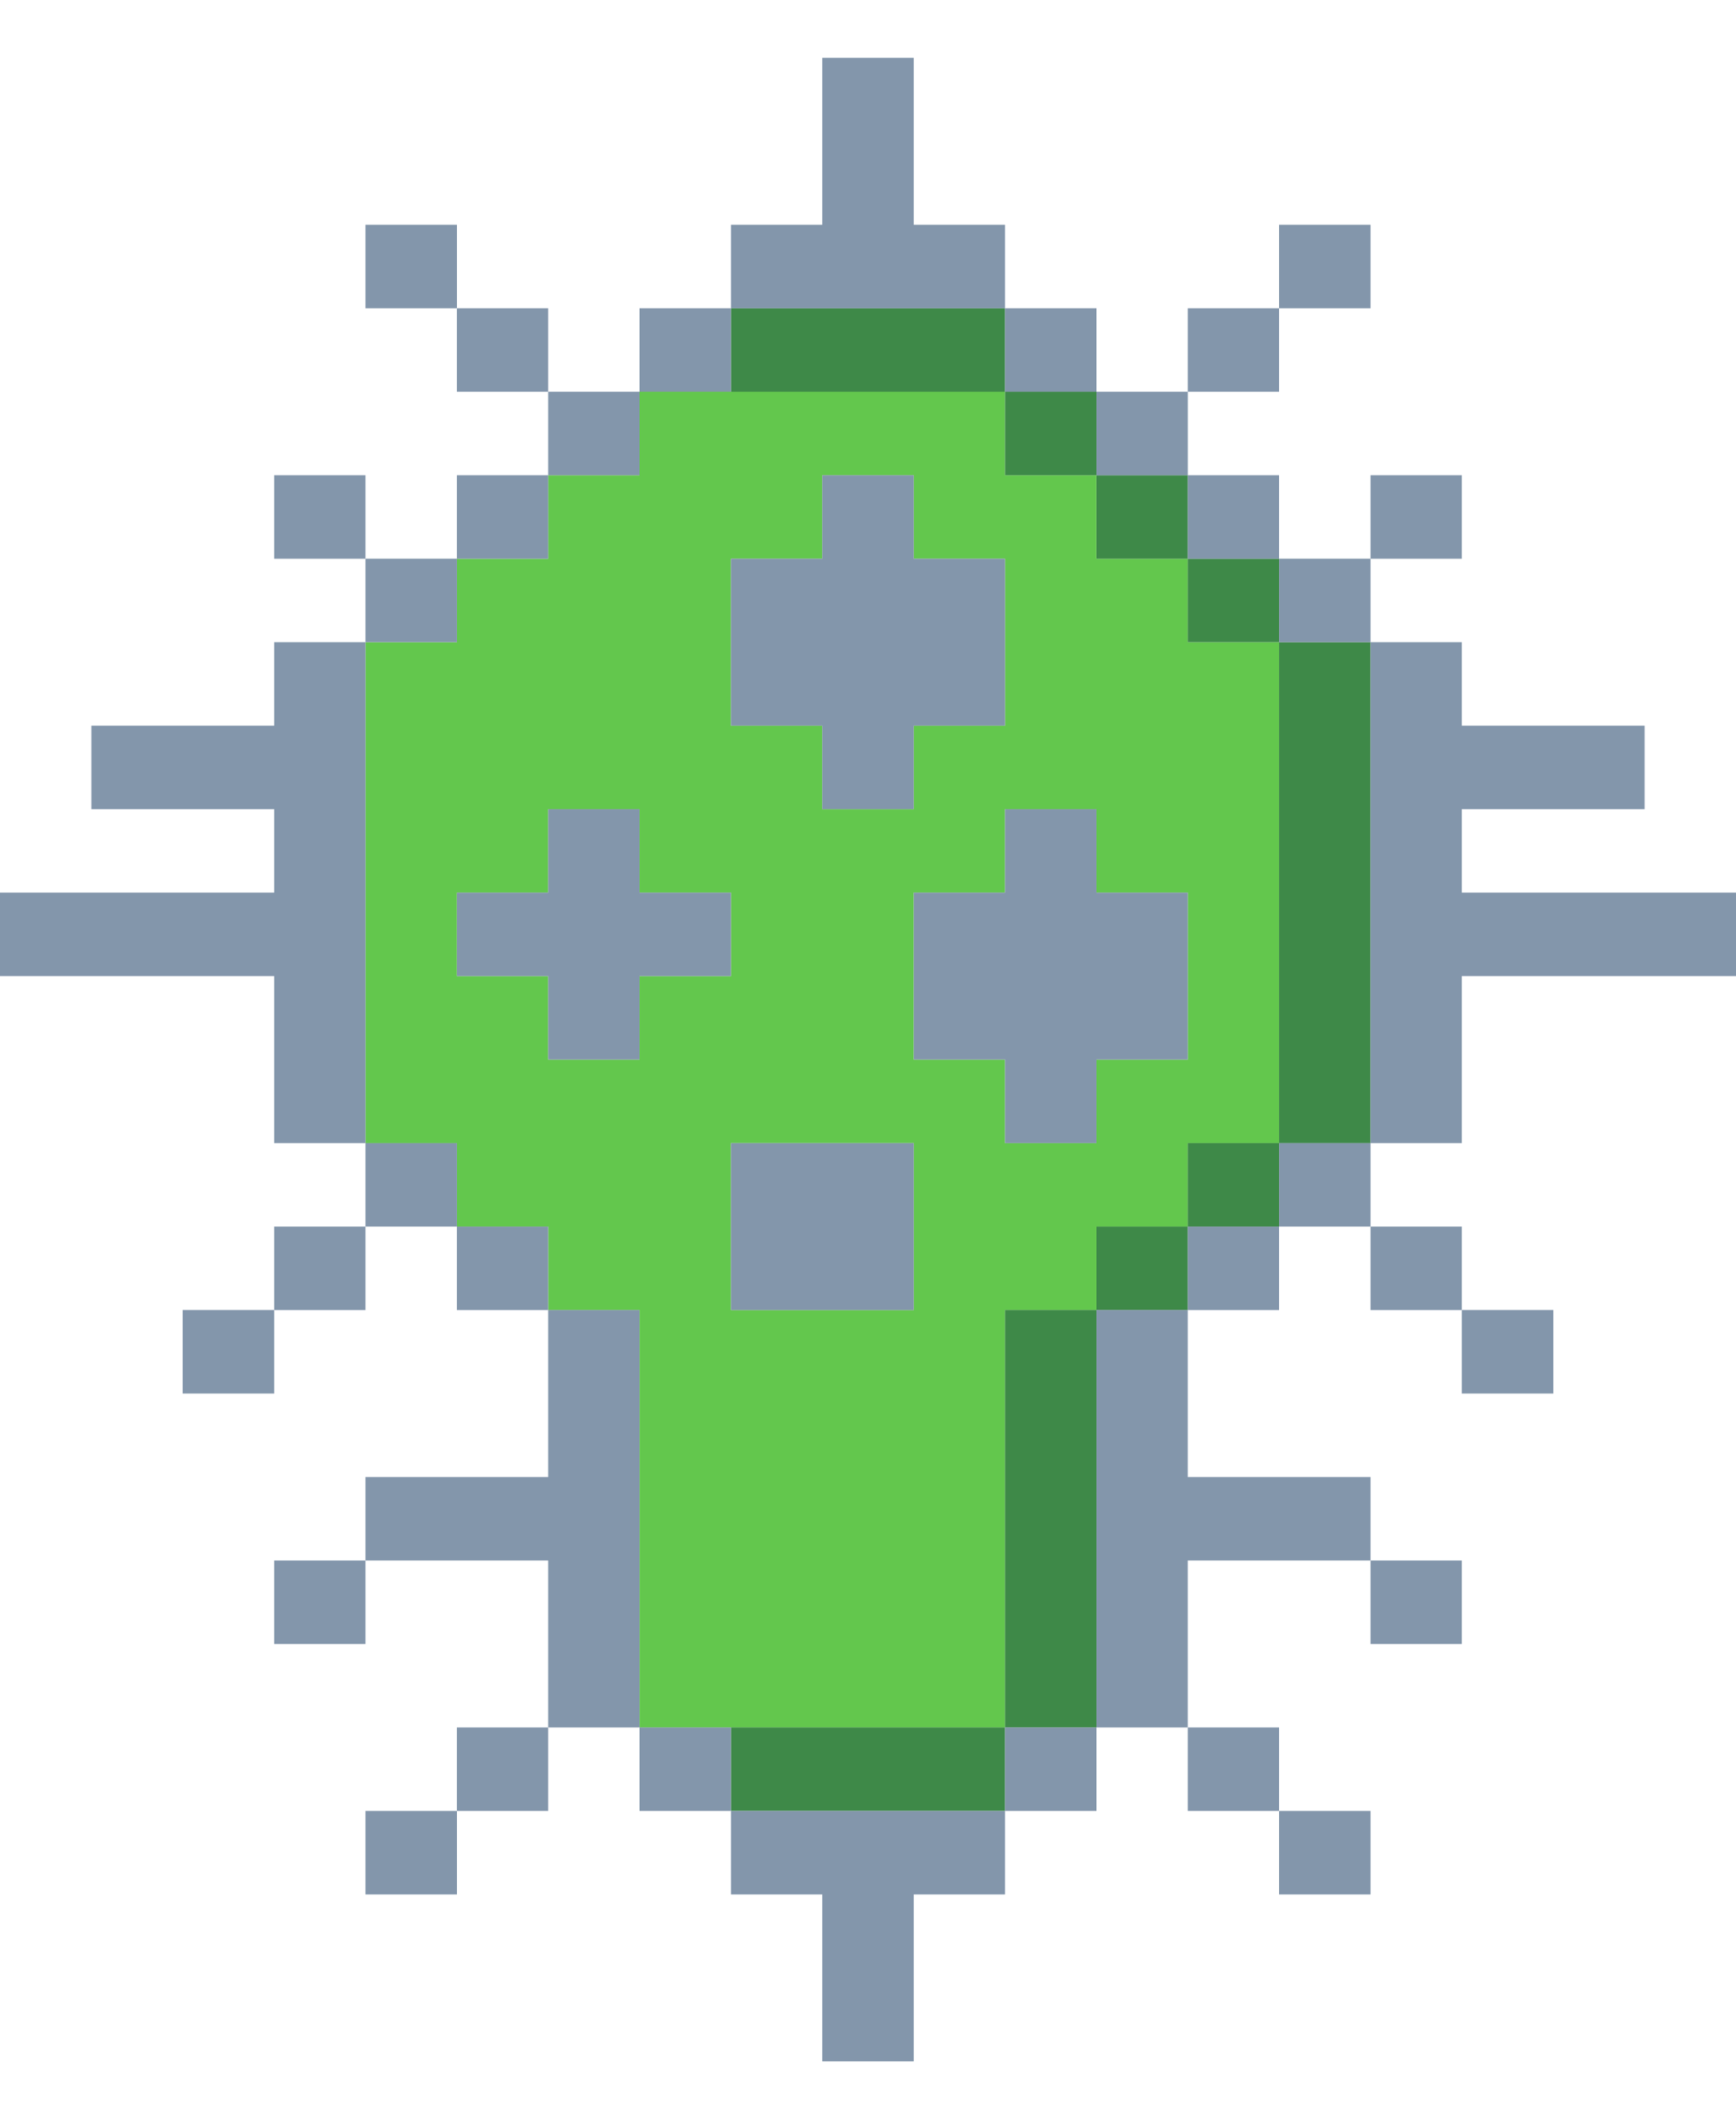 <?xml version="1.0" encoding="utf-8"?>
<!-- Generator: Adobe Illustrator 26.5.0, SVG Export Plug-In . SVG Version: 6.00 Build 0)  -->
<svg version="1.0" id="Icons" xmlns="http://www.w3.org/2000/svg" xmlns:xlink="http://www.w3.org/1999/xlink" x="0px" y="0px"
	 width="3277.3px" height="4000px" viewBox="0 0 3277.3 4000" enable-background="new 0 0 3277.3 4000" xml:space="preserve">
<g>
	<path fill="#63C74D" d="M2242.3,1054.5h-172.5V897h-172.5V739.4h-690V897h-172.5v157.6H862.4v157.6H690v945.5h172.5v157.6h172.5
		v157.6h172.5v787.9h690v-787.9h172.5v-157.6h172.5v-157.6h172.5v-945.5h-172.5V1054.5z M1724.9,897v157.6h172.5v315.2h-172.5v157.6
		h-172.5v-157.6h-172.5v-315.2h172.5V897H1724.9z M862.4,1684.8h172.5v-157.6h172.5v157.6h172.5v157.6h-172.5V2000h-172.5v-157.6
		H862.4V1684.8z M1379.9,2472.7v-315.2h345v315.2H1379.9z M2242.3,2000h-172.5v157.6h-172.5V2000h-172.5v-315.2h172.5v-157.6h172.5
		v157.6h172.5V2000z"/>
	<rect x="1379.9" y="3260.6" fill="#3E8948" width="517.5" height="157.6"/>
	<rect x="1897.4" y="2472.7" fill="#3E8948" width="172.5" height="787.9"/>
	<rect x="2069.9" y="2315.2" fill="#3E8948" width="172.5" height="157.6"/>
	<rect x="2242.3" y="2157.6" fill="#3E8948" width="172.5" height="157.6"/>
	<rect x="2414.8" y="1212.1" fill="#3E8948" width="172.5" height="945.5"/>
	<rect x="2242.3" y="1054.5" fill="#3E8948" width="172.5" height="157.6"/>
	<rect x="2069.9" y="897" fill="#3E8948" width="172.5" height="157.6"/>
	<rect x="1897.4" y="739.4" fill="#3E8948" width="172.5" height="157.6"/>
	<rect x="1379.9" y="581.8" fill="#3E8948" width="517.5" height="157.6"/>
	<rect x="2414.8" y="3418.2" fill="#8396AB" width="172.5" height="157.6"/>
	<polygon fill="#8396AB" points="1379.9,3418.2 1379.9,3575.8 1552.4,3575.8 1552.4,3890.9 1724.9,3890.9 1724.9,3575.8 
		1897.4,3575.8 1897.4,3418.2 	"/>
	<rect x="690" y="3418.2" fill="#8396AB" width="172.5" height="157.6"/>
	<rect x="2242.3" y="3260.6" fill="#8396AB" width="172.5" height="157.6"/>
	<rect x="1897.4" y="3260.6" fill="#8396AB" width="172.5" height="157.6"/>
	<rect x="1207.4" y="3260.6" fill="#8396AB" width="172.5" height="157.6"/>
	<rect x="862.4" y="3260.6" fill="#8396AB" width="172.5" height="157.6"/>
	<rect x="2587.3" y="2945.5" fill="#8396AB" width="172.5" height="157.6"/>
	<polygon fill="#8396AB" points="1207.4,2472.7 1034.9,2472.7 1034.9,2787.9 690,2787.9 690,2945.5 1034.9,2945.5 1034.9,3260.6 
		1207.4,3260.6 	"/>
	<rect x="517.5" y="2945.5" fill="#8396AB" width="172.5" height="157.6"/>
	<rect x="2759.8" y="2472.7" fill="#8396AB" width="172.5" height="157.6"/>
	<polygon fill="#8396AB" points="2069.9,3260.6 2242.3,3260.6 2242.3,2945.5 2587.3,2945.5 2587.3,2787.9 2242.3,2787.9 
		2242.3,2472.7 2069.9,2472.7 	"/>
	<rect x="345" y="2472.7" fill="#8396AB" width="172.5" height="157.6"/>
	<rect x="2587.3" y="2315.2" fill="#8396AB" width="172.5" height="157.6"/>
	<rect x="2242.3" y="2315.2" fill="#8396AB" width="172.5" height="157.6"/>
	<rect x="862.4" y="2315.2" fill="#8396AB" width="172.5" height="157.6"/>
	<rect x="517.5" y="2315.2" fill="#8396AB" width="172.5" height="157.6"/>
	<rect x="2414.8" y="2157.6" fill="#8396AB" width="172.5" height="157.6"/>
	<rect x="1379.9" y="2157.6" fill="#8396AB" width="345" height="315.2"/>
	<rect x="690" y="2157.6" fill="#8396AB" width="172.5" height="157.6"/>
	<polygon fill="#8396AB" points="690,1212.1 517.5,1212.1 517.5,1369.7 172.5,1369.7 172.5,1527.3 517.5,1527.3 517.5,1684.8 
		0,1684.8 0,1842.4 517.5,1842.4 517.5,2157.6 690,2157.6 	"/>
	<polygon fill="#8396AB" points="2759.8,1684.8 2759.8,1527.3 3104.8,1527.3 3104.8,1369.7 2759.8,1369.7 2759.8,1212.1 
		2587.3,1212.1 2587.3,2157.6 2759.8,2157.6 2759.8,1842.4 3277.3,1842.4 3277.3,1684.8 	"/>
	<polygon fill="#8396AB" points="1379.9,1684.8 1207.4,1684.8 1207.4,1527.3 1034.9,1527.3 1034.9,1684.8 862.4,1684.8 
		862.4,1842.4 1034.9,1842.4 1034.9,2000 1207.4,2000 1207.4,1842.4 1379.9,1842.4 	"/>
	<polygon fill="#8396AB" points="2069.9,1527.3 1897.4,1527.3 1897.4,1684.8 1724.9,1684.8 1724.9,2000 1897.4,2000 1897.4,2157.6 
		2069.9,2157.6 2069.9,2000 2242.3,2000 2242.3,1684.8 2069.9,1684.8 	"/>
	<polygon fill="#8396AB" points="1552.4,1527.3 1724.9,1527.3 1724.9,1369.7 1897.4,1369.7 1897.4,1054.5 1724.9,1054.5 1724.9,897 
		1552.4,897 1552.4,1054.5 1379.9,1054.5 1379.9,1369.7 1552.4,1369.7 	"/>
	<rect x="2414.8" y="1054.5" fill="#8396AB" width="172.5" height="157.6"/>
	<rect x="690" y="1054.5" fill="#8396AB" width="172.5" height="157.6"/>
	<rect x="2587.3" y="897" fill="#8396AB" width="172.5" height="157.6"/>
	<rect x="2242.3" y="897" fill="#8396AB" width="172.5" height="157.6"/>
	<rect x="862.4" y="897" fill="#8396AB" width="172.5" height="157.6"/>
	<rect x="517.5" y="897" fill="#8396AB" width="172.5" height="157.6"/>
	<rect x="2069.9" y="739.4" fill="#8396AB" width="172.5" height="157.6"/>
	<rect x="1034.9" y="739.4" fill="#8396AB" width="172.5" height="157.6"/>
	<rect x="2242.3" y="581.8" fill="#8396AB" width="172.5" height="157.6"/>
	<rect x="1897.4" y="581.8" fill="#8396AB" width="172.5" height="157.6"/>
	<rect x="1207.4" y="581.8" fill="#8396AB" width="172.5" height="157.6"/>
	<rect x="862.4" y="581.8" fill="#8396AB" width="172.5" height="157.6"/>
	<rect x="2414.8" y="424.2" fill="#8396AB" width="172.5" height="157.6"/>
	<polygon fill="#8396AB" points="1897.4,581.8 1897.4,424.2 1724.9,424.2 1724.9,109.1 1552.4,109.1 1552.4,424.2 1379.9,424.2 
		1379.9,581.8 	"/>
	<rect x="690" y="424.2" fill="#8396AB" width="172.5" height="157.6"/>
</g>
</svg>
